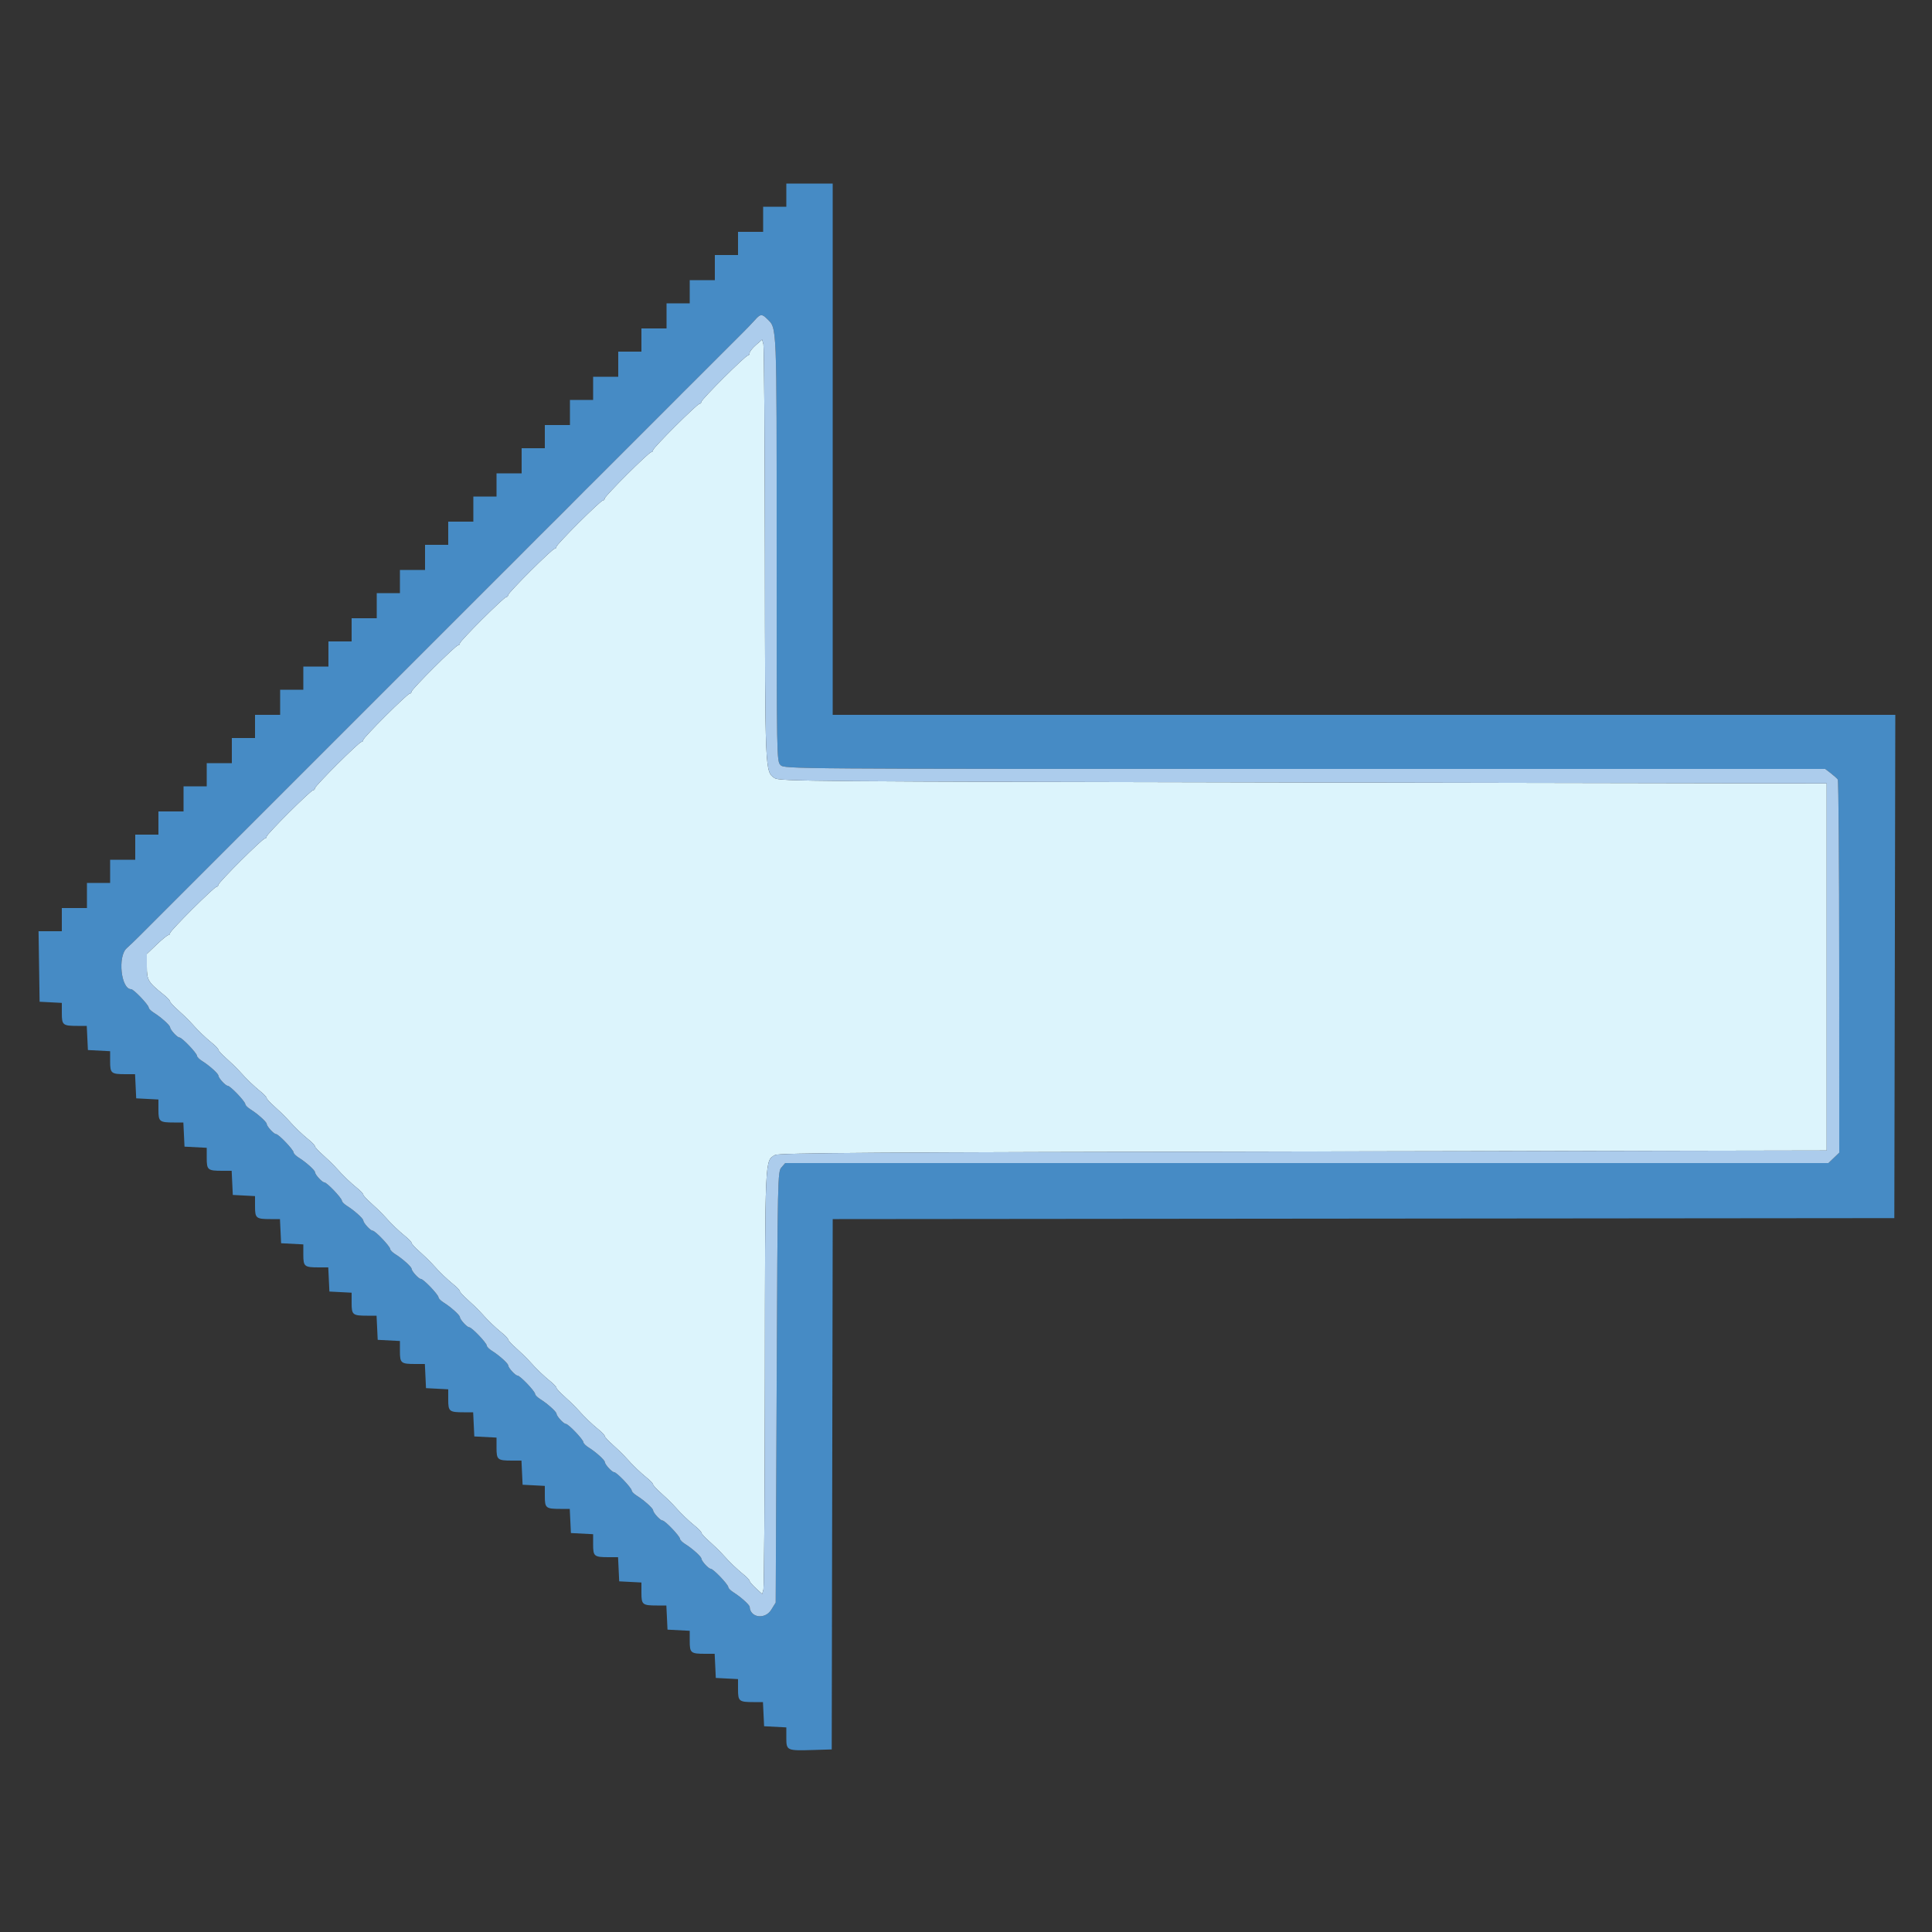 <svg id="svg" xmlns="http://www.w3.org/2000/svg" xmlns:xlink="http://www.w3.org/1999/xlink" width="400" height="400" viewBox="0, 0, 400,400"><rect x="0" y="0" width="400" height="400" fill="#333333" stroke="none"/><g id="svgg"><path id="path0" d="M156.495 71.442 C 155.783 72.067,155.200 72.808,155.200 73.089 C 155.200 73.370,155.037 73.600,154.838 73.600 C 154.343 73.600,145.200 82.711,145.200 83.204 C 145.200 83.422,145.037 83.600,144.838 83.600 C 144.343 83.600,135.200 92.711,135.200 93.204 C 135.200 93.422,135.037 93.600,134.838 93.600 C 134.343 93.600,125.200 102.711,125.200 103.204 C 125.200 103.422,125.037 103.600,124.838 103.600 C 124.343 103.600,115.200 112.711,115.200 113.204 C 115.200 113.422,115.037 113.600,114.838 113.600 C 114.343 113.600,105.200 122.711,105.200 123.204 C 105.200 123.422,105.037 123.600,104.838 123.600 C 104.343 123.600,95.200 132.711,95.200 133.204 C 95.200 133.422,95.037 133.600,94.838 133.600 C 94.343 133.600,85.200 142.711,85.200 143.204 C 85.200 143.422,85.037 143.600,84.838 143.600 C 84.343 143.600,75.200 152.711,75.200 153.204 C 75.200 153.422,75.037 153.600,74.838 153.600 C 74.343 153.600,65.200 162.711,65.200 163.204 C 65.200 163.422,65.037 163.600,64.838 163.600 C 64.343 163.600,55.200 172.711,55.200 173.204 C 55.200 173.422,55.037 173.600,54.838 173.600 C 54.343 173.600,45.200 182.711,45.200 183.204 C 45.200 183.422,45.037 183.600,44.838 183.600 C 44.343 183.600,35.200 192.711,35.200 193.204 C 35.200 193.422,35.042 193.600,34.848 193.600 C 34.655 193.600,33.575 194.479,32.448 195.554 L 30.400 197.508 30.400 200.123 C 30.400 202.934,30.642 203.333,33.959 205.996 C 34.642 206.543,35.200 207.141,35.200 207.325 C 35.200 207.508,35.949 208.320,36.865 209.129 C 37.780 209.938,38.995 211.120,39.565 211.755 C 41.083 213.448,42.556 214.869,43.959 215.996 C 44.642 216.543,45.200 217.141,45.200 217.325 C 45.200 217.508,45.949 218.320,46.865 219.129 C 47.780 219.938,48.995 221.120,49.565 221.755 C 51.083 223.448,52.556 224.869,53.959 225.996 C 54.642 226.543,55.200 227.141,55.200 227.325 C 55.200 227.508,55.949 228.320,56.865 229.129 C 57.780 229.938,58.995 231.120,59.565 231.755 C 61.083 233.448,62.556 234.869,63.959 235.996 C 64.642 236.543,65.200 237.141,65.200 237.325 C 65.200 237.508,65.949 238.320,66.865 239.129 C 67.780 239.938,68.995 241.120,69.565 241.755 C 71.083 243.448,72.556 244.869,73.959 245.996 C 74.642 246.543,75.200 247.141,75.200 247.325 C 75.200 247.508,75.949 248.320,76.865 249.129 C 77.780 249.938,78.995 251.120,79.565 251.755 C 81.083 253.448,82.556 254.869,83.959 255.996 C 84.642 256.543,85.200 257.141,85.200 257.325 C 85.200 257.508,85.949 258.320,86.865 259.129 C 87.780 259.938,88.995 261.120,89.565 261.755 C 91.083 263.448,92.556 264.869,93.959 265.996 C 94.642 266.543,95.200 267.141,95.200 267.325 C 95.200 267.508,95.949 268.320,96.865 269.129 C 97.780 269.938,98.995 271.120,99.565 271.755 C 101.083 273.448,102.556 274.869,103.959 275.996 C 104.642 276.543,105.200 277.141,105.200 277.325 C 105.200 277.508,105.949 278.320,106.865 279.129 C 107.780 279.938,108.995 281.120,109.565 281.755 C 111.083 283.448,112.556 284.869,113.959 285.996 C 114.642 286.543,115.200 287.141,115.200 287.325 C 115.200 287.508,115.949 288.320,116.865 289.129 C 117.780 289.938,118.995 291.120,119.565 291.755 C 121.083 293.448,122.556 294.869,123.959 295.996 C 124.642 296.543,125.200 297.141,125.200 297.325 C 125.200 297.508,125.949 298.320,126.865 299.129 C 127.780 299.938,128.995 301.120,129.565 301.755 C 131.083 303.448,132.556 304.869,133.959 305.996 C 134.642 306.543,135.200 307.141,135.200 307.325 C 135.200 307.508,135.949 308.320,136.865 309.129 C 137.780 309.938,138.995 311.120,139.565 311.755 C 141.083 313.448,142.556 314.869,143.959 315.996 C 144.642 316.543,145.200 317.141,145.200 317.325 C 145.200 317.508,145.949 318.320,146.865 319.129 C 147.780 319.938,148.995 321.120,149.565 321.755 C 151.083 323.448,152.556 324.869,153.959 325.996 C 154.642 326.543,155.200 327.138,155.200 327.318 C 155.200 327.498,155.785 328.180,156.500 328.834 L 157.800 330.022 158.060 329.111 C 158.203 328.610,158.338 308.889,158.360 285.287 C 158.403 239.007,158.342 240.343,160.466 239.132 C 161.235 238.694,180.596 238.565,269.800 238.400 L 378.200 238.200 378.200 200.200 L 378.200 162.200 269.800 162.000 C 167.081 161.810,161.346 161.763,160.362 161.094 C 158.388 159.753,158.403 160.093,158.360 114.754 C 158.338 91.349,158.201 71.774,158.055 71.253 L 157.789 70.306 156.495 71.442 " stroke="none" fill="#dcf4fc" fill-rule="evenodd"></path><path id="path1" d="M162.800 40.400 L 162.800 42.800 160.400 42.800 L 158.000 42.800 158.000 45.400 L 158.000 48.000 155.400 48.000 L 152.800 48.000 152.800 50.400 L 152.800 52.800 150.400 52.800 L 148.000 52.800 148.000 55.400 L 148.000 58.000 145.400 58.000 L 142.800 58.000 142.800 60.400 L 142.800 62.800 140.400 62.800 L 138.000 62.800 138.000 65.400 L 138.000 68.000 135.400 68.000 L 132.800 68.000 132.800 70.400 L 132.800 72.800 130.400 72.800 L 128.000 72.800 128.000 75.400 L 128.000 78.000 125.400 78.000 L 122.800 78.000 122.800 80.400 L 122.800 82.800 120.400 82.800 L 118.000 82.800 118.000 85.400 L 118.000 88.000 115.400 88.000 L 112.800 88.000 112.800 90.400 L 112.800 92.800 110.400 92.800 L 108.000 92.800 108.000 95.400 L 108.000 98.000 105.400 98.000 L 102.800 98.000 102.800 100.400 L 102.800 102.800 100.400 102.800 L 98.000 102.800 98.000 105.400 L 98.000 108.000 95.400 108.000 L 92.800 108.000 92.800 110.400 L 92.800 112.800 90.400 112.800 L 88.000 112.800 88.000 115.400 L 88.000 118.000 85.400 118.000 L 82.800 118.000 82.800 120.400 L 82.800 122.800 80.400 122.800 L 78.000 122.800 78.000 125.400 L 78.000 128.000 75.400 128.000 L 72.800 128.000 72.800 130.400 L 72.800 132.800 70.400 132.800 L 68.000 132.800 68.000 135.400 L 68.000 138.000 65.400 138.000 L 62.800 138.000 62.800 140.400 L 62.800 142.800 60.400 142.800 L 58.000 142.800 58.000 145.400 L 58.000 148.000 55.400 148.000 L 52.800 148.000 52.800 150.400 L 52.800 152.800 50.400 152.800 L 48.000 152.800 48.000 155.400 L 48.000 158.000 45.400 158.000 L 42.800 158.000 42.800 160.400 L 42.800 162.800 40.400 162.800 L 38.000 162.800 38.000 165.400 L 38.000 168.000 35.400 168.000 L 32.800 168.000 32.800 170.400 L 32.800 172.800 30.400 172.800 L 28.000 172.800 28.000 175.400 L 28.000 178.000 25.400 178.000 L 22.800 178.000 22.800 180.400 L 22.800 182.800 20.400 182.800 L 18.000 182.800 18.000 185.400 L 18.000 188.000 15.400 188.000 L 12.800 188.000 12.800 190.400 L 12.800 192.800 10.391 192.800 L 7.982 192.800 8.091 200.100 L 8.200 207.400 10.500 207.520 L 12.800 207.640 12.800 209.777 C 12.800 212.224,13.015 212.400,16.014 212.400 L 17.962 212.400 18.081 214.900 L 18.200 217.400 20.500 217.520 L 22.800 217.640 22.800 219.777 C 22.800 222.224,23.015 222.400,26.014 222.400 L 27.962 222.400 28.081 224.900 L 28.200 227.400 30.500 227.520 L 32.800 227.640 32.800 229.777 C 32.800 232.224,33.015 232.400,36.014 232.400 L 37.962 232.400 38.081 234.900 L 38.200 237.400 40.500 237.520 L 42.800 237.640 42.800 239.777 C 42.800 242.224,43.015 242.400,46.014 242.400 L 47.962 242.400 48.081 244.900 L 48.200 247.400 50.500 247.520 L 52.800 247.640 52.800 249.777 C 52.800 252.224,53.015 252.400,56.014 252.400 L 57.962 252.400 58.081 254.900 L 58.200 257.400 60.500 257.520 L 62.800 257.640 62.800 259.777 C 62.800 262.224,63.015 262.400,66.014 262.400 L 67.962 262.400 68.081 264.900 L 68.200 267.400 70.500 267.520 L 72.800 267.640 72.800 269.777 C 72.800 272.224,73.015 272.400,76.014 272.400 L 77.962 272.400 78.081 274.900 L 78.200 277.400 80.500 277.520 L 82.800 277.640 82.800 279.777 C 82.800 282.224,83.015 282.400,86.014 282.400 L 87.962 282.400 88.081 284.900 L 88.200 287.400 90.500 287.520 L 92.800 287.640 92.800 289.777 C 92.800 292.224,93.015 292.400,96.014 292.400 L 97.962 292.400 98.081 294.900 L 98.200 297.400 100.500 297.520 L 102.800 297.640 102.800 299.777 C 102.800 302.224,103.015 302.400,106.014 302.400 L 107.962 302.400 108.081 304.900 L 108.200 307.400 110.500 307.520 L 112.800 307.640 112.800 309.777 C 112.800 312.224,113.015 312.400,116.014 312.400 L 117.962 312.400 118.081 314.900 L 118.200 317.400 120.500 317.520 L 122.800 317.640 122.800 319.777 C 122.800 322.224,123.015 322.400,126.014 322.400 L 127.962 322.400 128.081 324.900 L 128.200 327.400 130.500 327.520 L 132.800 327.640 132.800 329.777 C 132.800 332.224,133.015 332.400,136.014 332.400 L 137.962 332.400 138.081 334.900 L 138.200 337.400 140.500 337.520 L 142.800 337.640 142.800 339.777 C 142.800 342.224,143.015 342.400,146.014 342.400 L 147.962 342.400 148.081 344.900 L 148.200 347.400 150.500 347.520 L 152.800 347.640 152.800 349.777 C 152.800 352.224,153.015 352.400,156.014 352.400 L 157.962 352.400 158.081 354.900 L 158.200 357.400 160.500 357.520 L 162.800 357.640 162.800 359.812 C 162.800 362.442,162.901 362.487,168.400 362.317 L 172.200 362.200 172.301 307.301 L 172.403 252.401 282.301 252.301 L 392.200 252.200 392.301 200.100 L 392.403 148.000 282.401 148.000 L 172.400 148.000 172.400 93.000 L 172.400 38.000 167.600 38.000 L 162.800 38.000 162.800 40.400 M158.835 66.035 C 160.869 68.069,160.800 66.408,160.800 113.587 C 160.800 157.067,160.810 157.610,161.600 158.400 C 162.396 159.196,162.933 159.200,270.146 159.200 L 377.892 159.200 379.046 160.086 C 379.681 160.574,380.332 161.159,380.494 161.386 C 380.656 161.614,380.791 179.091,380.794 200.225 L 380.800 238.650 379.678 239.725 L 378.556 240.800 270.567 240.800 L 162.578 240.800 161.789 241.700 C 161.016 242.581,160.996 243.529,160.800 287.200 L 160.600 331.800 159.667 333.300 C 158.386 335.361,155.307 334.933,155.213 332.681 C 155.196 332.271,153.319 330.587,151.900 329.708 C 151.295 329.334,150.795 328.841,150.790 328.614 C 150.776 328.049,147.675 324.800,147.150 324.800 C 146.694 324.800,145.235 323.203,145.213 322.681 C 145.196 322.271,143.319 320.587,141.900 319.708 C 141.295 319.334,140.795 318.841,140.790 318.614 C 140.776 318.049,137.675 314.800,137.150 314.800 C 136.694 314.800,135.235 313.203,135.213 312.681 C 135.196 312.271,133.319 310.587,131.900 309.708 C 131.295 309.334,130.795 308.841,130.790 308.614 C 130.776 308.049,127.675 304.800,127.150 304.800 C 126.694 304.800,125.235 303.203,125.213 302.681 C 125.196 302.271,123.319 300.587,121.900 299.708 C 121.295 299.334,120.795 298.841,120.790 298.614 C 120.776 298.049,117.675 294.800,117.150 294.800 C 116.694 294.800,115.235 293.203,115.213 292.681 C 115.196 292.271,113.319 290.587,111.900 289.708 C 111.295 289.334,110.795 288.841,110.790 288.614 C 110.776 288.049,107.675 284.800,107.150 284.800 C 106.694 284.800,105.235 283.203,105.213 282.681 C 105.196 282.271,103.319 280.587,101.900 279.708 C 101.295 279.334,100.795 278.841,100.790 278.614 C 100.776 278.049,97.675 274.800,97.150 274.800 C 96.694 274.800,95.235 273.203,95.213 272.681 C 95.196 272.271,93.319 270.587,91.900 269.708 C 91.295 269.334,90.795 268.841,90.790 268.614 C 90.776 268.049,87.675 264.800,87.150 264.800 C 86.694 264.800,85.235 263.203,85.213 262.681 C 85.196 262.271,83.319 260.587,81.900 259.708 C 81.295 259.334,80.795 258.841,80.790 258.614 C 80.776 258.049,77.675 254.800,77.150 254.800 C 76.694 254.800,75.235 253.203,75.213 252.681 C 75.196 252.271,73.319 250.587,71.900 249.708 C 71.295 249.334,70.795 248.841,70.790 248.614 C 70.776 248.049,67.675 244.800,67.150 244.800 C 66.694 244.800,65.235 243.203,65.213 242.681 C 65.196 242.271,63.319 240.587,61.900 239.708 C 61.295 239.334,60.795 238.841,60.790 238.614 C 60.776 238.049,57.675 234.800,57.150 234.800 C 56.694 234.800,55.235 233.203,55.213 232.681 C 55.196 232.271,53.319 230.587,51.900 229.708 C 51.295 229.334,50.795 228.841,50.790 228.614 C 50.776 228.049,47.675 224.800,47.150 224.800 C 46.694 224.800,45.235 223.203,45.213 222.681 C 45.196 222.271,43.319 220.587,41.900 219.708 C 41.295 219.334,40.795 218.841,40.790 218.614 C 40.776 218.049,37.675 214.800,37.150 214.800 C 36.694 214.800,35.235 213.203,35.213 212.681 C 35.196 212.271,33.319 210.587,31.900 209.708 C 31.295 209.334,30.795 208.841,30.790 208.614 C 30.776 208.049,27.675 204.800,27.150 204.800 C 25.054 204.800,24.325 197.997,26.240 196.314 C 26.812 195.811,28.084 194.590,29.066 193.600 C 31.226 191.423,31.573 191.077,33.795 188.869 C 35.972 186.705,36.674 186.004,38.995 183.669 C 41.284 181.366,41.366 181.284,43.669 178.995 C 46.004 176.674,46.705 175.972,48.869 173.795 C 51.016 171.634,51.351 171.299,53.669 168.995 C 56.004 166.674,56.705 165.972,58.869 163.795 C 61.029 161.621,61.621 161.029,63.795 158.869 C 65.972 156.705,66.674 156.004,68.995 153.669 C 71.299 151.351,71.634 151.016,73.795 148.869 C 75.974 146.703,76.703 145.974,78.869 143.795 C 81.029 141.621,81.621 141.029,83.795 138.869 C 85.972 136.705,86.674 136.004,88.995 133.669 C 91.284 131.366,91.366 131.284,93.669 128.995 C 96.002 126.676,96.676 126.002,98.995 123.669 C 101.299 121.351,101.634 121.016,103.795 118.869 C 104.753 117.917,105.897 116.777,106.337 116.337 C 106.777 115.897,107.973 114.697,108.995 113.669 C 110.017 112.641,111.123 111.530,111.453 111.200 C 111.783 110.870,112.837 109.821,113.795 108.869 C 115.972 106.705,116.674 106.004,118.995 103.669 C 121.284 101.366,121.366 101.284,123.669 98.995 C 126.002 96.676,126.676 96.002,128.995 93.669 C 131.292 91.358,131.499 91.151,133.732 88.932 C 135.993 86.685,136.824 85.854,139.064 83.600 C 141.283 81.367,141.617 81.033,143.864 78.800 C 146.122 76.556,146.695 75.983,148.932 73.732 C 151.207 71.443,151.425 71.224,153.600 69.066 C 154.590 68.084,155.811 66.812,156.314 66.240 C 157.420 64.982,157.755 64.955,158.835 66.035 " stroke="none" fill="#468bc5" fill-rule="evenodd"></path><path id="path2" d="M156.314 66.240 C 155.811 66.812,154.590 68.084,153.600 69.066 C 151.425 71.224,151.207 71.443,148.932 73.732 C 146.695 75.983,146.122 76.556,143.864 78.800 C 142.868 79.790,141.783 80.870,141.453 81.200 C 141.123 81.530,140.048 82.610,139.064 83.600 C 136.824 85.854,135.993 86.685,133.732 88.932 C 131.499 91.151,131.292 91.358,128.995 93.669 C 126.676 96.002,126.002 96.676,123.669 98.995 C 122.641 100.017,121.587 101.066,121.326 101.326 C 121.066 101.587,120.017 102.641,118.995 103.669 C 117.973 104.697,116.777 105.897,116.337 106.337 C 115.897 106.777,114.753 107.917,113.795 108.869 C 112.837 109.821,111.783 110.870,111.453 111.200 C 111.123 111.530,110.017 112.641,108.995 113.669 C 107.973 114.697,106.777 115.897,106.337 116.337 C 105.897 116.777,104.753 117.917,103.795 118.869 C 101.634 121.016,101.299 121.351,98.995 123.669 C 96.676 126.002,96.002 126.676,93.669 128.995 C 91.366 131.284,91.284 131.366,88.995 133.669 C 86.674 136.004,85.972 136.705,83.795 138.869 C 81.621 141.029,81.029 141.621,78.869 143.795 C 76.703 145.974,75.974 146.703,73.795 148.869 C 71.634 151.016,71.299 151.351,68.995 153.669 C 66.674 156.004,65.972 156.705,63.795 158.869 C 61.621 161.029,61.029 161.621,58.869 163.795 C 56.705 165.972,56.004 166.674,53.669 168.995 C 51.351 171.299,51.016 171.634,48.869 173.795 C 46.705 175.972,46.004 176.674,43.669 178.995 C 41.366 181.284,41.284 181.366,38.995 183.669 C 36.674 186.004,35.972 186.705,33.795 188.869 C 31.573 191.077,31.226 191.423,29.066 193.600 C 28.084 194.590,26.812 195.811,26.240 196.314 C 24.325 197.997,25.054 204.800,27.150 204.800 C 27.675 204.800,30.776 208.049,30.790 208.614 C 30.795 208.841,31.295 209.334,31.900 209.708 C 33.319 210.587,35.196 212.271,35.213 212.681 C 35.235 213.203,36.694 214.800,37.150 214.800 C 37.675 214.800,40.776 218.049,40.790 218.614 C 40.795 218.841,41.295 219.334,41.900 219.708 C 43.319 220.587,45.196 222.271,45.213 222.681 C 45.235 223.203,46.694 224.800,47.150 224.800 C 47.675 224.800,50.776 228.049,50.790 228.614 C 50.795 228.841,51.295 229.334,51.900 229.708 C 53.319 230.587,55.196 232.271,55.213 232.681 C 55.235 233.203,56.694 234.800,57.150 234.800 C 57.675 234.800,60.776 238.049,60.790 238.614 C 60.795 238.841,61.295 239.334,61.900 239.708 C 63.319 240.587,65.196 242.271,65.213 242.681 C 65.235 243.203,66.694 244.800,67.150 244.800 C 67.675 244.800,70.776 248.049,70.790 248.614 C 70.795 248.841,71.295 249.334,71.900 249.708 C 73.319 250.587,75.196 252.271,75.213 252.681 C 75.235 253.203,76.694 254.800,77.150 254.800 C 77.675 254.800,80.776 258.049,80.790 258.614 C 80.795 258.841,81.295 259.334,81.900 259.708 C 83.319 260.587,85.196 262.271,85.213 262.681 C 85.235 263.203,86.694 264.800,87.150 264.800 C 87.675 264.800,90.776 268.049,90.790 268.614 C 90.795 268.841,91.295 269.334,91.900 269.708 C 93.319 270.587,95.196 272.271,95.213 272.681 C 95.235 273.203,96.694 274.800,97.150 274.800 C 97.675 274.800,100.776 278.049,100.790 278.614 C 100.795 278.841,101.295 279.334,101.900 279.708 C 103.319 280.587,105.196 282.271,105.213 282.681 C 105.235 283.203,106.694 284.800,107.150 284.800 C 107.675 284.800,110.776 288.049,110.790 288.614 C 110.795 288.841,111.295 289.334,111.900 289.708 C 113.319 290.587,115.196 292.271,115.213 292.681 C 115.235 293.203,116.694 294.800,117.150 294.800 C 117.675 294.800,120.776 298.049,120.790 298.614 C 120.795 298.841,121.295 299.334,121.900 299.708 C 123.319 300.587,125.196 302.271,125.213 302.681 C 125.235 303.203,126.694 304.800,127.150 304.800 C 127.675 304.800,130.776 308.049,130.790 308.614 C 130.795 308.841,131.295 309.334,131.900 309.708 C 133.319 310.587,135.196 312.271,135.213 312.681 C 135.235 313.203,136.694 314.800,137.150 314.800 C 137.675 314.800,140.776 318.049,140.790 318.614 C 140.795 318.841,141.295 319.334,141.900 319.708 C 143.319 320.587,145.196 322.271,145.213 322.681 C 145.235 323.203,146.694 324.800,147.150 324.800 C 147.675 324.800,150.776 328.049,150.790 328.614 C 150.795 328.841,151.295 329.334,151.900 329.708 C 153.319 330.587,155.196 332.271,155.213 332.681 C 155.307 334.933,158.386 335.361,159.667 333.300 L 160.600 331.800 160.800 287.200 C 160.996 243.529,161.016 242.581,161.789 241.700 L 162.578 240.800 270.567 240.800 L 378.556 240.800 379.678 239.725 L 380.800 238.650 380.794 200.225 C 380.791 179.091,380.656 161.614,380.494 161.386 C 380.332 161.159,379.681 160.574,379.046 160.086 L 377.892 159.200 270.146 159.200 C 162.933 159.200,162.396 159.196,161.600 158.400 C 160.810 157.610,160.800 157.067,160.800 113.587 C 160.800 66.408,160.869 68.069,158.835 66.035 C 157.755 64.955,157.420 64.982,156.314 66.240 M158.360 114.754 C 158.403 160.093,158.388 159.753,160.362 161.094 C 161.346 161.763,167.081 161.810,269.800 162.000 L 378.200 162.200 378.200 200.200 L 378.200 238.200 269.800 238.400 C 180.596 238.565,161.235 238.694,160.466 239.132 C 158.342 240.343,158.403 239.007,158.360 285.287 C 158.338 308.889,158.203 328.610,158.060 329.111 L 157.800 330.022 156.500 328.834 C 155.785 328.180,155.200 327.498,155.200 327.318 C 155.200 327.138,154.642 326.543,153.959 325.996 C 152.556 324.869,151.083 323.448,149.565 321.755 C 148.995 321.120,147.780 319.938,146.865 319.129 C 145.949 318.320,145.200 317.508,145.200 317.325 C 145.200 317.141,144.642 316.543,143.959 315.996 C 142.556 314.869,141.083 313.448,139.565 311.755 C 138.995 311.120,137.780 309.938,136.865 309.129 C 135.949 308.320,135.200 307.508,135.200 307.325 C 135.200 307.141,134.642 306.543,133.959 305.996 C 132.556 304.869,131.083 303.448,129.565 301.755 C 128.995 301.120,127.780 299.938,126.865 299.129 C 125.949 298.320,125.200 297.508,125.200 297.325 C 125.200 297.141,124.642 296.543,123.959 295.996 C 122.556 294.869,121.083 293.448,119.565 291.755 C 118.995 291.120,117.780 289.938,116.865 289.129 C 115.949 288.320,115.200 287.508,115.200 287.325 C 115.200 287.141,114.642 286.543,113.959 285.996 C 112.556 284.869,111.083 283.448,109.565 281.755 C 108.995 281.120,107.780 279.938,106.865 279.129 C 105.949 278.320,105.200 277.508,105.200 277.325 C 105.200 277.141,104.642 276.543,103.959 275.996 C 102.556 274.869,101.083 273.448,99.565 271.755 C 98.995 271.120,97.780 269.938,96.865 269.129 C 95.949 268.320,95.200 267.508,95.200 267.325 C 95.200 267.141,94.642 266.543,93.959 265.996 C 92.556 264.869,91.083 263.448,89.565 261.755 C 88.995 261.120,87.780 259.938,86.865 259.129 C 85.949 258.320,85.200 257.508,85.200 257.325 C 85.200 257.141,84.642 256.543,83.959 255.996 C 82.556 254.869,81.083 253.448,79.565 251.755 C 78.995 251.120,77.780 249.938,76.865 249.129 C 75.949 248.320,75.200 247.508,75.200 247.325 C 75.200 247.141,74.642 246.543,73.959 245.996 C 72.556 244.869,71.083 243.448,69.565 241.755 C 68.995 241.120,67.780 239.938,66.865 239.129 C 65.949 238.320,65.200 237.508,65.200 237.325 C 65.200 237.141,64.642 236.543,63.959 235.996 C 62.556 234.869,61.083 233.448,59.565 231.755 C 58.995 231.120,57.780 229.938,56.865 229.129 C 55.949 228.320,55.200 227.508,55.200 227.325 C 55.200 227.141,54.642 226.543,53.959 225.996 C 52.556 224.869,51.083 223.448,49.565 221.755 C 48.995 221.120,47.780 219.938,46.865 219.129 C 45.949 218.320,45.200 217.508,45.200 217.325 C 45.200 217.141,44.642 216.543,43.959 215.996 C 42.556 214.869,41.083 213.448,39.565 211.755 C 38.995 211.120,37.780 209.938,36.865 209.129 C 35.949 208.320,35.200 207.508,35.200 207.325 C 35.200 207.141,34.642 206.543,33.959 205.996 C 30.642 203.333,30.400 202.934,30.400 200.123 L 30.400 197.508 32.448 195.554 C 33.575 194.479,34.655 193.600,34.848 193.600 C 35.042 193.600,35.200 193.422,35.200 193.204 C 35.200 192.711,44.343 183.600,44.838 183.600 C 45.037 183.600,45.200 183.422,45.200 183.204 C 45.200 182.711,54.343 173.600,54.838 173.600 C 55.037 173.600,55.200 173.422,55.200 173.204 C 55.200 172.711,64.343 163.600,64.838 163.600 C 65.037 163.600,65.200 163.422,65.200 163.204 C 65.200 162.711,74.343 153.600,74.838 153.600 C 75.037 153.600,75.200 153.422,75.200 153.204 C 75.200 152.711,84.343 143.600,84.838 143.600 C 85.037 143.600,85.200 143.422,85.200 143.204 C 85.200 142.711,94.343 133.600,94.838 133.600 C 95.037 133.600,95.200 133.422,95.200 133.204 C 95.200 132.711,104.343 123.600,104.838 123.600 C 105.037 123.600,105.200 123.422,105.200 123.204 C 105.200 122.711,114.343 113.600,114.838 113.600 C 115.037 113.600,115.200 113.422,115.200 113.204 C 115.200 112.711,124.343 103.600,124.838 103.600 C 125.037 103.600,125.200 103.422,125.200 103.204 C 125.200 102.711,134.343 93.600,134.838 93.600 C 135.037 93.600,135.200 93.422,135.200 93.204 C 135.200 92.711,144.343 83.600,144.838 83.600 C 145.037 83.600,145.200 83.422,145.200 83.204 C 145.200 82.711,154.343 73.600,154.838 73.600 C 155.037 73.600,155.200 73.370,155.200 73.089 C 155.200 72.808,155.783 72.067,156.495 71.442 L 157.789 70.306 158.055 71.253 C 158.201 71.774,158.338 91.349,158.360 114.754 " stroke="none" fill="#acccec" fill-rule="evenodd"></path><path id="path3" d="" stroke="none" fill="#e0e4e0" fill-rule="evenodd"></path><path id="path4" d="" stroke="none" fill="#e0e4e0" fill-rule="evenodd"></path></g></svg>
